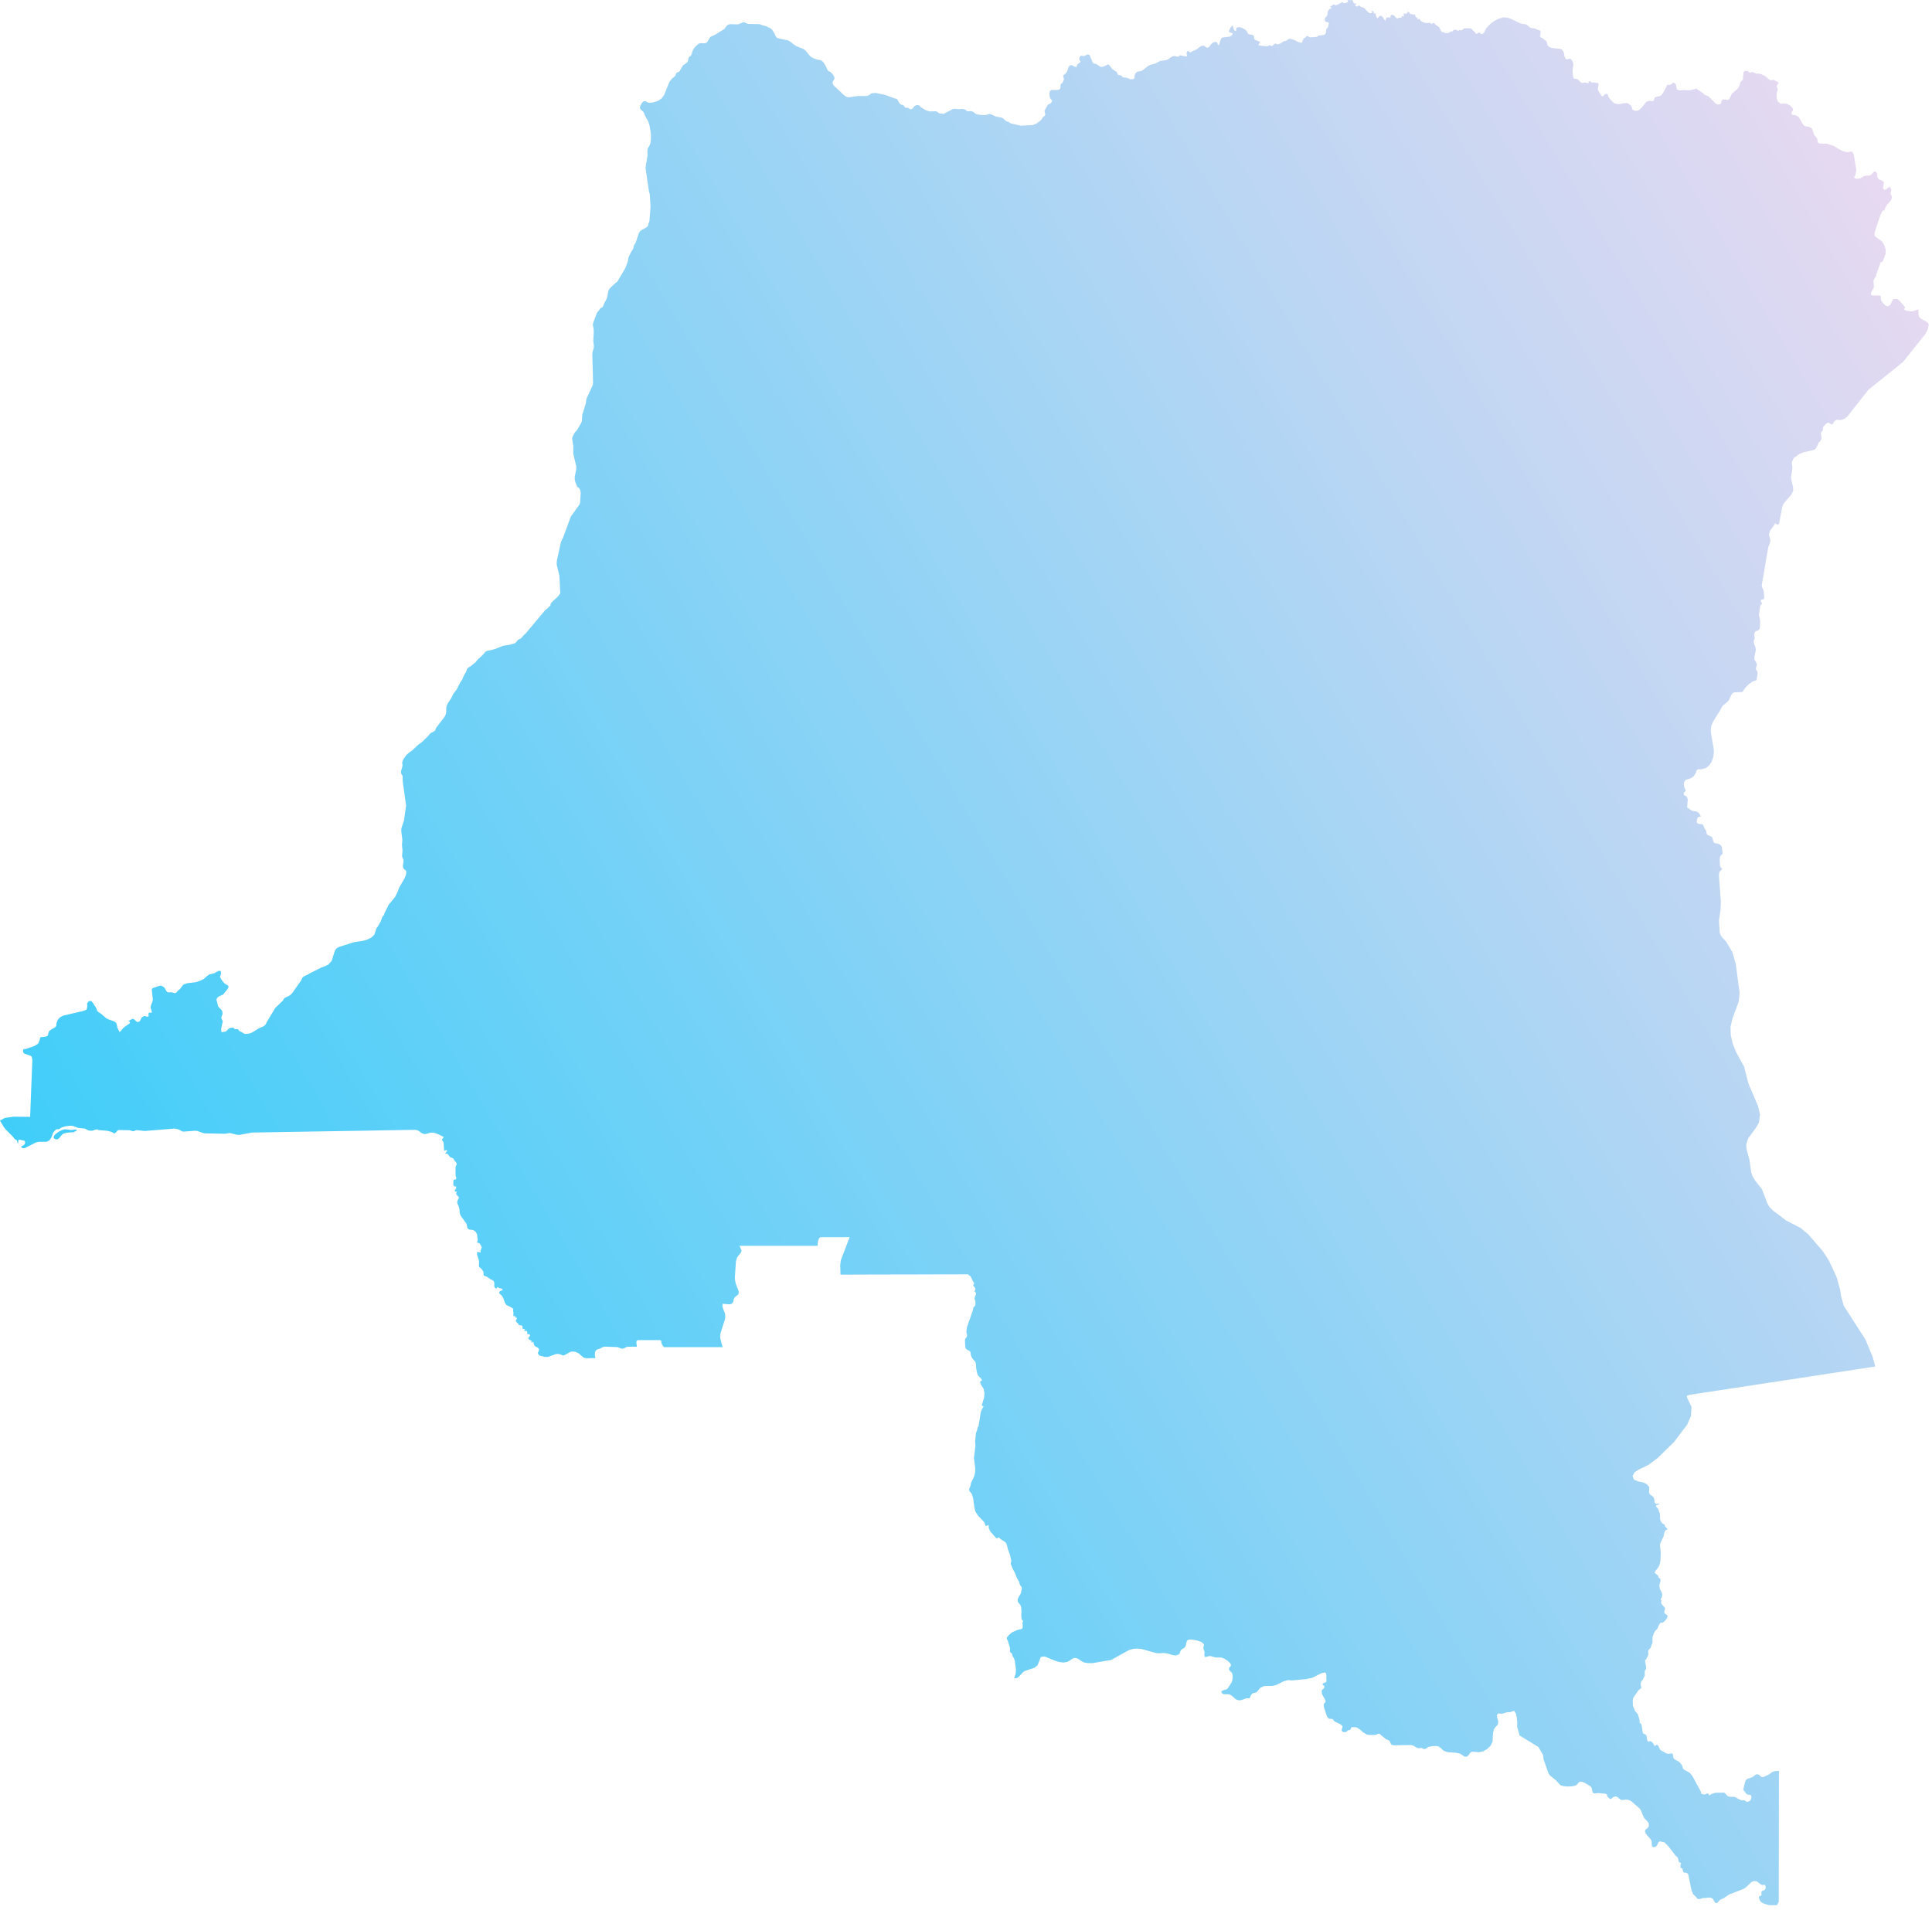 <?xml version="1.0" encoding="UTF-8"?>
<svg width="363px" height="359px" viewBox="0 0 363 359" version="1.1" xmlns="http://www.w3.org/2000/svg" xmlns:xlink="http://www.w3.org/1999/xlink">
    <!-- Generator: Sketch 55.2 (78181) - https://sketchapp.com -->
    <title>Fill 3</title>
    <desc>Created with Sketch.</desc>
    <defs>
        <linearGradient x1="-0.782%" y1="72.2%" x2="101.164%" y2="14.451%" id="linearGradient-1">
            <stop stop-color="#34CDFA" offset="0%"></stop>
            <stop stop-color="#E8D9F1" offset="100%"></stop>
        </linearGradient>
    </defs>
    <g id="Page-1" stroke="none" stroke-width="1" fill="none" fill-rule="evenodd">
        <path d="M362.145,60.57 L361.065,59.963 L360.671,59.658 L360.527,59.334 L360.462,58.937 L360.433,58.121 L359.515,58.467 L359.198,58.517 L358.943,58.506 L358.105,58.363 L357.832,58.219 L357.737,58.049 L357.798,57.97 L357.905,57.916 L357.934,57.81 L357.884,57.669 L357.843,57.591 L356.771,56.393 L356.449,56.19 L355.745,56.188 L355.433,56.706 L355.165,57.315 L354.622,57.577 L354.302,57.433 L353.944,57.118 L353.638,56.746 L353.44,56.436 L353.391,56.158 L353.396,55.872 L353.35,55.643 L353.164,55.534 L351.833,55.522 L351.558,55.439 L351.506,55.115 L351.68,54.722 L351.915,54.336 L352.063,54.033 L352.078,53.694 L352.012,52.996 L352.031,52.646 L352.11,52.452 L352.481,51.876 L352.528,51.727 L352.58,51.41 L353.218,49.71 L353.239,49.61 L353.246,49.424 L353.296,49.317 L353.378,49.265 L353.604,49.222 L353.677,49.185 L353.811,48.995 L354.28,47.724 L354.308,46.971 L354.099,46.224 L353.664,45.461 L353.332,45.16 L352.447,44.548 L352.221,44.265 L352.192,43.904 L352.271,43.5 L353.337,40.301 L353.682,39.63 L353.746,39.588 L353.985,39.536 L354.069,39.49 L354.129,39.394 L354.148,39.195 L354.186,39.102 L354.56,38.458 L355.107,37.86 L355.353,37.511 L355.474,37.106 L355.438,36.886 L355.245,36.491 L355.217,36.276 L355.347,35.74 L355.338,35.572 L355.092,35.122 L354.788,35.227 L354.427,35.533 L354.011,35.684 L353.791,35.288 L353.977,34.313 L353.703,33.976 L353.11,33.744 L352.862,33.558 L352.735,33.274 L352.678,32.625 L352.634,32.53 L352.602,32.436 L352.253,32.187 L351.956,32.403 L351.642,32.775 L351.231,33 L350.704,32.996 L350.48,33.026 L350.15,33.148 L349.554,33.477 L349.319,33.536 L348.936,33.584 L348.742,33.579 L348.574,33.52 L348.38,33.362 L348.387,33.267 L348.494,33.148 L348.6,32.917 L348.744,32.18 L348.757,31.81 L348.303,29.036 L348.175,28.79 L348.042,28.544 L347.858,28.483 L347.663,28.503 L347.478,28.553 L347.294,28.582 L346.911,28.573 L346.74,28.544 L346.021,28.313 L345.248,27.86 L344.487,27.405 L343.21,26.996 L341.976,26.978 L341.661,26.872 L341.521,26.694 L341.491,26.501 L341.484,26.302 L341.446,26.097 L341.316,25.887 L340.86,25.347 L340.694,24.913 L340.586,24.473 L340.391,24.103 L339.955,23.863 L339.156,23.702 L338.876,23.523 L338.594,23.117 L338.147,22.27 L337.853,21.92 L337.411,21.655 L337.189,21.617 L336.963,21.617 L336.763,21.572 L336.614,21.392 L336.597,21.162 L336.711,20.961 L336.857,20.772 L336.918,20.583 L336.73,20.196 L336.314,19.808 L335.823,19.526 L335.408,19.465 L334.537,19.474 L334.019,19.058 L333.801,18.363 L333.808,17.533 L333.978,16.965 L334.006,16.77 L333.978,16.603 L333.844,16.29 L333.829,16.125 L333.945,15.935 L334.126,15.717 L334.19,15.517 L333.954,15.378 L333.769,15.298 L333.331,15.037 L333.208,14.988 L332.784,15.094 L332.638,15.067 L332.364,14.903 L331.814,14.415 L331.591,14.262 L330.798,13.895 L330.578,13.849 L330.001,13.84 L329.43,13.594 L329.356,13.573 L329.21,13.53 L329.094,13.547 L328.801,13.693 L328.706,13.633 L328.513,13.438 L328.431,13.388 L328.03,13.314 L327.739,13.364 L327.577,13.601 L327.532,14.262 L327.479,14.593 L327.493,14.787 L327.457,14.995 L327.104,15.324 L326.975,15.523 L326.856,15.964 L326.692,16.347 L326.46,16.694 L325.486,17.529 L325.299,17.805 L325.104,18.258 L324.822,18.71 L324.506,18.776 L324.125,18.695 L323.663,18.705 L323.446,18.93 L323.396,19.285 L323.252,19.589 L322.771,19.657 L322.339,19.451 L321.133,18.232 L320.917,18.077 L320.167,17.753 L320.116,17.778 L320.06,17.505 L319.853,17.421 L318.934,16.811 L318.86,16.731 L318.787,16.651 L317.634,16.937 L317.216,16.978 L316.318,16.905 L315.734,16.984 L315.538,16.984 L315.054,16.788 L314.963,16.421 L314.936,15.997 L314.659,15.63 L314.532,15.589 L314.398,15.55 L314.235,15.639 L314.071,15.799 L313.817,15.93 L313.427,15.93 L313.262,15.957 L312.469,17.469 L312.183,17.86 L311.9,18.045 L311.113,18.229 L310.883,18.371 L310.816,18.58 L310.771,18.8 L310.636,18.97 L310.463,19.02 L310.282,19.002 L310.093,18.963 L309.914,18.954 L309.491,19.055 L309.214,19.244 L308.483,20.201 L308.128,20.536 L307.726,20.781 L307.297,20.829 L306.842,20.687 L306.679,20.507 L306.62,20.242 L306.452,19.844 L305.812,19.375 L305.011,19.411 L304.173,19.567 L303.421,19.469 L303.068,19.212 L302.719,18.862 L302.189,18.191 L302.109,17.825 L301.989,17.672 L301.834,17.658 L301.681,17.649 L301.507,17.756 L301.189,18.089 L300.996,18.109 L300.414,17.283 L300.326,17.103 L300.266,16.953 L300.237,16.798 L300.225,16.596 L300.285,16.167 L300.38,15.841 L300.319,15.632 L299.339,15.492 L299.124,15.521 L298.997,15.495 L298.803,15.288 L298.71,15.256 L298.54,15.346 L298.46,15.405 L298.497,15.43 L298.474,15.476 L298.467,15.569 L298.422,15.652 L298.306,15.663 L297.982,15.526 L297.877,15.512 L297.334,15.591 L297.186,15.577 L296.97,15.448 L296.621,15.078 L296.429,14.92 L296.278,14.87 L296.091,14.832 L295.809,14.774 L295.729,14.774 L295.587,14.466 L295.505,14.012 L295.466,13.235 L295.619,12.131 L295.555,11.722 L295.473,11.548 L295.352,11.333 L295.192,11.138 L295.012,11.039 L294.846,11.047 L294.476,11.148 L294.331,11.148 L294.088,10.952 L293.967,10.637 L293.816,9.854 L293.57,9.404 L293.232,9.191 L291.555,9.009 L291.403,8.954 L291.167,8.873 L290.824,8.591 L290.723,8.403 L290.644,7.997 L290.574,7.818 L290.417,7.633 L289.818,7.181 L289.683,7.127 L289.562,7.059 L289.441,6.973 L289.34,6.874 L289.469,6.027 L289.435,5.782 L288.931,5.59 L288.752,5.55 L288.489,5.372 L288.273,5.329 L287.912,5.311 L287.725,5.275 L287.564,5.214 L287.296,5.019 L287.05,4.8 L286.792,4.617 L286.462,4.541 L286.044,4.495 L285.606,4.373 L284.043,3.605 L283.266,3.322 L282.453,3.265 L281.574,3.517 L280.89,3.872 L280.32,4.252 L279.791,4.718 L279.227,5.327 L279.134,5.486 L278.95,5.939 L278.852,6.104 L278.63,6.324 L278.521,6.405 L278.186,6.374 L278.164,6.332 L278.106,6.237 L277.998,6.144 L277.869,6.102 L277.742,6.151 L277.548,6.35 L277.406,6.371 L277.288,6.27 L276.501,5.444 L276.363,5.363 L276.097,5.322 L275.189,5.322 L274.987,5.422 L274.729,5.627 L274.543,5.725 L274.285,5.627 L274.128,5.642 L274.011,5.841 L273.891,5.841 L273.742,5.629 L273.412,5.586 L273.063,5.704 L272.842,5.983 L272.706,5.841 L272.572,5.979 L272.329,6.106 L272.085,6.201 L271.922,6.241 L271.595,6.212 L271.071,6.025 L270.834,5.981 L270.791,5.86 L270.437,5.133 L270.203,4.953 L269.914,4.785 L269.645,4.579 L269.466,4.287 L269.063,4.446 L268.937,4.534 L268.753,4.309 L268.432,4.296 L268.068,4.335 L267.585,4.249 L267.22,4.097 L266.872,3.844 L266.73,3.509 L266.642,3.547 L266.425,3.601 L266.341,3.639 L266.334,3.339 L266.341,3.239 L266.097,3.336 L265.977,3.176 L265.809,2.593 L265.75,2.661 L265.55,2.84 L265.496,2.759 L265.375,2.681 L265.287,2.591 L265.033,2.701 L264.912,2.56 L264.783,2.335 L264.516,2.2 L264.421,2.397 L264.313,2.532 L264.18,2.591 L264.029,2.588 L263.91,2.569 L263.813,2.534 L263.724,2.474 L263.783,2.957 L263.846,3.109 L263.674,3.031 L263.508,3.009 L263.381,3.088 L263.329,3.303 L263.229,3.318 L263.008,3.315 L262.747,3.36 L262.554,3.509 L262.306,3.334 L261.974,2.955 L261.773,2.84 L261.507,2.795 L261.334,2.853 L261.252,3.038 L261.252,3.37 L260.964,3.242 L260.63,3.286 L260.382,3.502 L260.348,3.888 L260.003,3.601 L259.833,3.256 L259.613,3 L259.178,2.986 L259.111,3.101 L258.933,3.324 L258.738,3.424 L258.599,3.048 L258.506,2.912 L258.456,2.738 L258.515,2.48 L258.433,2.514 L258.226,2.564 L258.138,2.598 L258.09,2.134 L257.829,2.015 L257.657,2.092 L257.886,2.209 L257.704,2.463 L257.441,2.482 L257.175,2.365 L256.968,2.209 L256.436,1.627 L256.178,1.433 L255.753,1.313 L255.728,1.29 L255.639,1.256 L255.496,1.091 L255.389,1.046 L255.158,1.09 L255.024,1.206 L254.885,1.242 L254.609,1.046 L254.609,0.926 L254.708,0.863 L254.762,0.793 L254.815,0.723 L254.865,0.657 L254.443,0.661 L254.29,0.495 L254.224,0.246 L254.075,0.007 L253.959,0.007 L253.709,0.043 L253.364,0 L253.157,0.065 L253.311,0.402 L253.08,0.453 L252.618,0.635 L252.453,0.592 L252.253,0.388 L252.192,0.359 L252.151,0.429 L251.298,0.893 L250.889,0.992 L250.555,0.796 L250.351,1.032 L250.077,1.121 L249.941,1.239 L250.185,1.572 L249.797,1.696 L249.56,1.97 L249.437,2.354 L249.404,2.795 L249.284,3.031 L249.041,3.291 L248.879,3.614 L249.011,4.03 L249.145,4.109 L249.513,4.177 L249.652,4.302 L249.668,4.441 L249.566,4.818 L249.54,5.014 L249.482,5.133 L249.206,5.458 L249.152,5.665 L249.134,6.138 L249.052,6.327 L248.879,6.515 L248.591,6.591 L247.757,6.67 L247.585,6.833 L247.354,6.946 L246.142,7.02 L245.974,6.951 L245.838,6.86 L245.695,6.785 L245.493,6.774 L245.347,6.966 L245.202,7.093 L245.032,7.15 L244.95,7.231 L244.75,7.612 L244.64,7.994 L244.48,8.044 L243.804,7.847 L243.153,7.491 L242.449,7.292 L242.233,7.292 L242.101,7.361 L241.745,7.612 L241.642,7.667 L241.215,7.757 L240.529,8.18 L240.146,8.326 L239.931,8.308 L239.759,8.227 L239.605,8.177 L239.444,8.254 L239.235,8.473 L239.03,8.645 L238.821,8.667 L238.591,8.452 L238.274,8.663 L237.912,8.687 L236.652,8.557 L236.467,8.462 L236.525,8.265 L236.771,7.933 L236.51,7.745 L235.954,7.562 L235.726,7.406 L235.618,7.186 L235.625,6.806 L235.452,6.63 L235.216,6.534 L234.73,6.462 L234.546,6.381 L234.432,6.241 L234.262,5.879 L234.155,5.733 L233.789,5.467 L233.283,5.209 L232.76,5.084 L232.322,5.214 L232.256,5.426 L232.265,5.69 L232.213,5.843 L231.95,5.733 L231.849,5.57 L231.661,5.008 L231.562,4.802 L231.3,5.077 L231.02,5.519 L230.896,5.929 L231.099,6.111 L231.573,6.21 L231.607,6.44 L231.368,6.698 L231.03,6.887 L229.669,7.061 L229.475,7.217 L229.44,7.266 L229.219,7.807 L229.151,8.024 L229.151,8.199 L229.117,8.342 L228.96,8.45 L228.835,8.45 L228.708,7.992 L228.394,7.859 L228.012,7.953 L227.657,8.18 L227.125,8.871 L226.929,8.968 L226.675,8.916 L226.309,8.66 L226.095,8.582 L225.733,8.637 L225.41,8.826 L224.921,9.229 L223.947,9.681 L223.609,9.887 L223.327,9.609 L223.215,9.569 L223.092,9.627 L223.015,9.742 L222.948,9.932 L222.941,10.143 L223.025,10.332 L223.049,10.576 L222.593,10.573 L221.787,10.4 L221.649,10.438 L221.448,10.607 L221.276,10.661 L221.141,10.646 L220.764,10.545 L220.544,10.522 L220.201,10.63 L219.467,11.148 L219.047,11.308 L218.186,11.414 L217.804,11.531 L217.071,11.949 L216.199,12.159 L215.79,12.34 L214.638,13.248 L214.301,13.374 L213.855,13.425 L213.541,13.573 L213.327,13.817 L213.191,14.153 L213.155,14.371 L213.155,14.536 L213.145,14.674 L213.05,14.811 L212.896,14.873 L212.548,14.859 L212.401,14.938 L212.069,14.75 L211.74,14.631 L211.396,14.57 L211.031,14.554 L210.969,14.505 L210.756,14.287 L210.706,14.224 L210.626,14.177 L210.211,14.093 L210.051,14.036 L209.802,13.506 L209.278,13.183 L209.211,13.117 L208.982,12.986 L208.507,12.327 L208.227,12.085 L207.376,12.509 L206.906,12.586 L206.49,12.405 L206.29,12.232 L206.066,12.09 L205.831,11.992 L205.575,11.954 L205.349,11.85 L205.226,11.601 L205.152,11.32 L204.943,10.922 L204.743,10.412 L204.588,10.263 L204.354,10.244 L204.125,10.33 L203.905,10.446 L203.682,10.524 L203.41,10.513 L203.229,10.455 L203.085,10.467 L202.901,10.663 L202.79,10.9 L202.781,11.132 L202.863,11.357 L203.031,11.57 L202.878,11.757 L202.453,12.076 L202.238,12.595 L201.924,12.539 L201.56,12.342 L201.271,12.228 L200.95,12.342 L200.767,12.616 L200.556,13.262 L200.405,13.551 L200.237,13.789 L200.028,13.988 L199.763,14.155 L199.77,14.378 L199.884,14.764 L199.903,14.941 L199.857,15.073 L199.675,15.405 L199.632,15.523 L199.575,15.623 L199.321,15.815 L199.264,15.916 L199.264,16.363 L199.218,16.563 L199.112,16.749 L198.852,16.879 L198.447,16.917 L197.611,16.892 L197.272,17.091 L197.165,17.55 L197.208,18.071 L197.301,18.442 L197.628,18.83 L197.678,18.972 L197.592,19.181 L197.415,19.384 L197.188,19.543 L196.965,19.605 L196.818,19.78 L196.261,20.791 L196.267,21.003 L196.384,21.399 L196.388,21.565 L196.28,21.751 L195.933,22.053 L195.859,22.137 L195.714,22.431 L195.373,22.759 L194.703,23.231 L194.225,23.43 L194.051,23.502 L191.775,23.617 L189.949,23.208 L189.527,22.937 L189.087,22.775 L188.894,22.656 L188.538,22.293 L188.445,22.209 L188.077,22.081 L187.11,21.898 L186.184,21.466 L186.043,21.421 L185.813,21.427 L185.718,21.451 L185.643,21.496 L185.46,21.563 L185.057,21.634 L183.948,21.563 L183.5,21.48 L183.198,21.288 L182.937,21.071 L182.591,20.904 L182.423,20.881 L181.874,20.904 L181.665,20.876 L181.57,20.804 L181.52,20.719 L181.426,20.646 L181.023,20.497 L180.753,20.464 L180.105,20.514 L179.386,20.454 L179.065,20.484 L177.238,21.421 L177.044,21.333 L176.671,21.331 L176.465,21.293 L176.32,21.2 L176.179,21.071 L176.004,20.954 L175.757,20.904 L174.938,20.94 L174.569,20.911 L174.141,20.786 L173.824,20.646 L172.913,20.066 L172.818,19.933 L172.688,19.799 L172.495,19.739 L172.247,19.757 L172.066,19.803 L171.926,19.879 L171.775,19.986 L171.662,20.112 L171.553,20.265 L171.424,20.414 L171.26,20.514 L171.015,20.531 L170.866,20.433 L170.726,20.315 L170.539,20.256 L170.157,20.237 L170.013,20.181 L169.861,19.867 L169.632,19.754 L169.171,19.6 L168.976,19.363 L168.608,18.703 L168.454,18.566 L168.144,18.507 L166.319,17.841 L164.57,17.469 L163.823,17.52 L163.563,17.654 L163.342,17.83 L163.055,17.981 L162.598,18.045 L161.089,18.045 L159.47,18.29 L159.033,18.191 L158.644,17.94 L156.605,16.034 L156.411,15.627 L156.505,15.265 L156.692,14.948 L156.806,14.674 L156.679,14.285 L156.369,13.857 L156.001,13.511 L155.679,13.368 L155.525,13.232 L155.109,12.334 L154.732,11.746 L154.443,11.435 L154.136,11.298 L153.741,11.247 L152.848,10.954 L152.507,10.78 L152.136,10.474 L151.271,9.416 L150.908,9.181 L149.65,8.696 L149.045,8.288 L148.597,7.908 L148.085,7.595 L146.403,7.242 L145.934,7.072 L145.741,6.818 L145.645,6.526 L145.161,5.715 L144.939,5.455 L144.679,5.275 L143.817,4.875 L143.237,4.757 L142.856,4.579 L142.682,4.539 L140.515,4.495 L139.817,4.175 L139.436,4.247 L138.839,4.539 L138.441,4.579 L137.209,4.539 L136.779,4.642 L136.497,4.897 L136.102,5.455 L134.401,6.502 L133.509,6.908 L133.376,7.072 L133.088,7.565 L132.726,8.055 L132.411,8.128 L131.538,8.118 L131.215,8.242 L130.591,8.83 L130.317,9.174 L130.108,9.619 L129.942,10.211 L129.848,10.393 L129.686,10.561 L129.522,10.685 L129.385,10.841 L129.232,11.565 L128.971,11.837 L128.644,12.051 L128.294,12.334 L127.645,13.434 L127.564,13.502 L127.196,13.634 L127.115,13.705 L127.075,13.734 L126.854,14.287 L126.211,14.812 L125.749,15.458 L124.778,17.855 L124.329,18.475 L123.719,18.916 L122.827,19.218 L122.443,19.296 L122.062,19.321 L121.685,19.249 L121.341,19.032 L120.97,19.004 L120.6,19.357 L120.313,19.854 L120.226,20.265 L120.376,20.59 L120.898,21.032 L121.011,21.236 L121.115,21.595 L121.797,22.851 L122.041,23.591 L122.308,25.189 L122.282,26.391 L122.216,26.848 L122.08,27.275 L121.685,27.921 L121.643,28.345 L121.664,29.202 L121.287,31.548 L121.928,35.953 L122.08,36.477 L122.23,38.846 L122.015,41.585 L121.839,42.007 L121.797,42.231 L121.67,42.544 L121.368,42.8 L120.706,43.138 L120.309,43.401 L120.062,43.744 L119.428,45.61 L119.135,46.075 L119.063,46.27 L118.989,46.685 L118.9,46.882 L118.559,47.37 L118.103,48.332 L118.037,48.583 L117.972,49.094 L117.496,50.38 L116.046,52.825 L115.986,52.981 L115.792,53.046 L114.704,54.058 L114.451,54.366 L114.302,54.669 L114.094,55.78 L113.972,56.152 L113.806,56.509 L113.597,56.853 L113.33,57.508 L113.138,57.795 L112.812,57.891 L112.737,58.085 L112.278,58.628 L112.134,58.847 L111.397,60.837 L111.397,61.118 L111.511,61.691 L111.561,62.271 L111.473,64.077 L111.579,64.948 L111.572,65.247 L111.513,65.573 L111.318,66.197 L111.286,66.525 L111.428,71.94 L111.386,72.335 L110.258,74.78 L110.148,75.15 L110.06,75.841 L109.399,77.957 L109.332,79.134 L109.189,79.508 L108.408,80.822 L107.983,81.288 L107.615,82.002 L107.492,82.437 L107.709,83.747 L107.709,85.243 L108.272,87.647 L108.272,88.168 L107.983,89.622 L107.996,90.156 L108.111,90.616 L108.472,91.522 L108.754,91.675 L108.955,91.98 L109.075,92.345 L109.111,92.669 L108.99,94.502 L108.881,94.804 L107.255,97.073 L105.756,101.125 L105.407,101.803 L104.636,105.322 L104.586,105.795 L104.636,106.277 L105.099,108.163 L105.269,111.506 L105.125,111.696 L104.86,112.068 L103.641,113.194 L103.541,113.328 L103.46,113.475 L103.418,113.75 L103.393,113.829 L103.326,113.899 L103.104,114.058 L102.861,114.338 L102.459,114.629 L98.837,118.966 L98.349,119.421 L97.958,119.888 L97.807,120.009 L97.3,120.254 L97.247,120.351 L96.872,120.79 L96.677,120.908 L95.686,121.188 L94.726,121.322 L94.356,121.421 L93.088,121.937 L92.17,122.193 L91.564,122.293 L91.45,122.343 L91.249,122.481 L91.134,122.529 L91.083,122.644 L90.632,123.157 L89.89,123.809 L89.299,124.497 L88.415,125.211 L87.976,125.467 L87.849,125.59 L87.767,125.728 L87.56,126.256 L87.119,127.037 L86.83,127.733 L86.515,128.178 L85.8,129.577 L85.175,130.389 L84.738,131.265 L84.101,132.238 L83.967,132.549 L83.865,132.861 L83.846,133.073 L83.851,133.714 L83.745,134.273 L83.498,134.751 L81.939,136.786 L81.841,137.012 L81.783,137.268 L81.664,137.324 L81.328,137.576 L81.035,137.699 L80.947,137.75 L80.771,137.903 L80.487,138.275 L79.282,139.438 L78.479,140.043 L77.416,141.05 L76.882,141.412 L76.405,141.832 L75.945,142.436 L75.714,142.834 L75.572,143.257 L75.601,143.696 L75.628,143.844 L75.621,143.964 L75.374,144.813 L75.34,145.12 L75.398,145.411 L75.572,145.672 L75.621,145.772 L75.656,145.948 L75.669,146.86 L76.3,151.397 L75.905,154.182 L75.456,155.533 L75.403,155.796 L75.383,156.069 L75.598,157.844 L75.523,158.783 L75.626,159.847 L75.544,160.868 L75.626,161.182 L75.805,161.538 L75.805,161.971 L75.693,162.797 L75.792,163.195 L76.014,163.413 L76.236,163.564 L76.345,163.767 L76.303,164.211 L76.214,164.562 L75.97,165.132 L75.028,166.745 L74.64,167.758 L74.217,168.578 L73.033,170.009 L72.259,171.568 L72.118,171.993 L71.85,172.261 L71.529,173.158 L70.937,174.187 L70.8,174.333 L70.695,174.526 L70.349,175.635 L69.797,176.165 L69.061,176.55 L68.22,176.801 L67.37,176.929 L66.532,177.052 L63.787,177.921 L63.451,178.073 L63.163,178.3 L62.917,178.656 L62.336,180.517 L62.236,180.68 L61.812,181.119 L61.739,181.25 L61.571,181.313 L61.103,181.559 L60.363,181.827 L58.249,182.887 L57.872,183.126 L57.357,183.351 L56.895,183.617 L56.691,183.991 L56.584,184.245 L54.875,186.664 L54.458,187.048 L53.446,187.558 L53.29,187.764 L53.167,188.009 L51.698,189.444 L50.142,192.037 L50.001,192.346 L49.807,192.628 L49.506,192.874 L48.614,193.258 L47.351,194.043 L46.794,194.238 L46.072,194.31 L45.858,194.231 L45.262,193.872 L45.025,193.793 L44.938,193.743 L44.786,193.495 L44.697,193.406 L44.536,193.394 L44.133,193.412 L44.046,193.336 L43.892,193.13 L43.543,193.118 L43.167,193.218 L42.948,193.336 L42.552,193.747 L42.326,193.868 L41.962,193.923 L41.628,193.984 L41.546,193.406 L41.854,191.935 L41.781,191.738 L41.685,191.568 L41.604,191.39 L41.6,191.162 L41.645,190.988 L41.787,190.652 L41.822,190.472 L41.749,189.998 L41.54,189.697 L41.249,189.434 L40.962,189.076 L40.806,188.351 L40.666,187.931 L40.68,187.783 L40.832,187.508 L41.138,187.237 L41.854,186.937 L42.08,186.709 L42.298,186.411 L42.612,186.058 L42.88,185.679 L42.941,185.324 L42.811,185.198 L42.154,184.778 L41.785,184.346 L41.477,183.874 L41.35,183.599 L41.346,183.497 L41.41,183.395 L41.492,183.122 L41.526,182.88 L41.526,182.678 L41.477,182.527 L41.372,182.438 L41.017,182.466 L40.196,182.91 L39.329,183.113 L38.946,183.381 L38.235,184.005 L37.52,184.341 L36.796,184.574 L35.123,184.778 L34.414,185.058 L33.857,185.808 L33.823,185.864 L33.776,185.905 L33.475,186.12 L33.159,186.504 L32.958,186.622 L32.768,186.629 L32.197,186.465 L31.659,186.502 L31.488,186.455 L31.279,186.276 L31.009,185.776 L30.835,185.545 L30.405,185.268 L30.015,185.231 L28.815,185.649 L28.593,185.768 L28.519,185.985 L28.72,187.814 L28.653,188.181 L28.357,188.944 L28.293,189.361 L28.543,190.174 L28.417,190.339 L28.274,190.321 L28.122,190.277 L27.96,190.358 L27.886,190.565 L27.938,190.913 L27.839,191.047 L27.671,191.064 L27.234,190.944 L27.053,190.932 L26.65,191.186 L26.239,191.946 L25.847,192.07 L25.621,191.965 L25.241,191.579 L25.001,191.47 L24.785,191.5 L24.168,191.858 L24.358,192.023 L24.436,192.185 L24.385,192.327 L24.168,192.44 L23.188,193.156 L22.666,193.791 L22.467,193.95 L22.062,193.123 L21.922,192.462 L21.822,192.233 L21.639,192.058 L21.357,191.906 L20.21,191.495 L19.864,191.269 L18.971,190.498 L18.47,190.174 L18.28,189.987 L18.047,189.366 L17.702,188.873 L17.557,188.59 L17.14,188.107 L16.673,188.157 L16.359,188.576 L16.407,189.216 L16.248,189.758 L15.568,190.002 L11.833,190.869 L11.258,191.196 L10.94,191.547 L10.723,191.945 L10.603,192.369 L10.561,192.812 L10.381,193.039 L9.528,193.533 L9.247,193.766 L9.076,194.168 L9.037,194.469 L8.898,194.687 L8.435,194.844 L7.699,194.897 L7.53,195.024 L7.472,195.409 L7.165,196.124 L6.456,196.576 L4.862,197.123 L4.702,197.145 L4.562,197.123 L4.439,197.162 L4.346,197.347 L4.337,197.507 L4.372,197.71 L4.443,197.891 L4.553,197.992 L5.725,198.404 L5.953,198.563 L6.081,199.198 L6.02,200.655 L5.958,202.274 L5.867,204.539 L5.778,206.902 L5.664,209.888 L4.268,209.874 L2.539,209.857 L0.914,210.085 L0,210.59 L0.741,211.835 L1.073,212.253 L2.353,213.537 L2.751,214.043 L2.825,214.092 L3.057,214.217 L3.153,214.305 L3.218,214.446 L3.315,214.791 L3.413,214.951 L3.413,214.707 L3.445,214.608 L3.427,214.428 L3.45,214.253 L3.606,214.175 L3.778,214.193 L4.134,214.281 L4.323,214.305 L4.61,214.393 L4.73,214.616 L4.693,214.891 L4.518,215.151 L4.067,215.412 L3.974,215.563 L4.192,215.741 L4.467,215.783 L4.744,215.712 L6.815,214.66 L7.435,214.564 L8.737,214.564 L9.234,214.342 L9.645,213.786 L9.964,212.909 L10.119,212.682 L10.5,212.289 L10.644,212.209 L10.998,212.223 L11.153,212.154 L11.628,211.856 L12.317,211.659 L13.03,211.565 L13.568,211.57 L13.884,211.654 L14.547,211.909 L14.805,211.977 L15.882,212.083 L16.114,212.157 L16.382,212.339 L16.717,212.448 L17.061,212.492 L17.348,212.481 L17.954,212.283 L18.254,212.239 L18.513,212.363 L20.118,212.496 L20.908,212.695 L21.506,213.009 L21.715,212.858 L22.104,212.446 L22.224,212.36 L22.854,212.369 L24.371,212.4 L24.927,212.57 L25.162,212.562 L25.504,212.418 L25.687,212.379 L27.193,212.538 L30.336,212.283 L32.925,212.078 L33.665,212.297 L34.119,212.556 L34.401,212.662 L36.662,212.492 L37.096,212.543 L38.224,212.94 L38.595,212.987 L40.581,213.026 L42.298,213.061 L43.164,212.913 L44.375,213.218 L44.961,213.275 L47.379,212.831 L49.15,212.802 L50.888,212.772 L52.618,212.744 L54.347,212.714 L56.086,212.687 L57.817,212.656 L59.552,212.628 L61.282,212.598 L63.021,212.57 L64.748,212.543 L66.487,212.516 L68.216,212.488 L69.952,212.455 L71.682,212.426 L73.414,212.396 L75.147,212.365 L76.879,212.339 L78,212.321 L78.482,212.418 L78.814,212.616 L79.114,212.858 L79.523,213.07 L79.84,213.121 L80.122,213.079 L80.733,212.9 L81.107,212.844 L81.449,212.856 L81.787,212.936 L82.505,213.228 L82.646,213.301 L83.354,213.648 L83.291,213.81 L83.039,214.111 L83.039,214.231 L83.22,214.472 L83.32,214.67 L83.357,214.846 L83.426,216.038 L83.488,216.251 L83.594,216.238 L83.775,216.149 L83.943,216.124 L84.014,216.314 L83.613,216.78 L83.995,216.815 L84.223,216.986 L84.547,217.431 L84.768,217.546 L85.021,217.623 L85.225,217.752 L85.31,218.002 L85.647,218.379 L85.815,218.667 L85.766,218.919 L85.632,219.159 L85.583,219.472 L85.597,220.865 L85.625,221.025 L85.682,221.203 L85.727,221.389 L85.703,221.577 L85.589,221.648 L85.414,221.661 L85.257,221.722 L85.182,221.912 L85.169,222.646 L85.204,222.717 L85.31,222.892 L85.438,222.969 L85.566,222.941 L85.68,222.969 L85.719,223.214 L85.606,223.461 L85.43,223.723 L85.43,223.912 L85.845,223.926 L85.719,224.203 L85.733,224.416 L85.845,224.594 L86.048,224.776 L86.216,224.989 L86.209,225.173 L85.974,225.568 L85.901,225.901 L85.959,226.205 L86.242,226.844 L86.32,227.181 L86.375,227.88 L86.461,228.222 L86.609,228.531 L87.657,229.992 L87.728,230.273 L87.756,230.548 L87.841,230.805 L88.06,231.01 L88.267,231.079 L88.72,231.125 L88.937,231.176 L89.397,231.497 L89.628,231.964 L89.769,233.051 L89.729,233.13 L89.663,233.309 L89.663,233.488 L89.83,233.571 L90.051,233.617 L90.165,233.733 L90.246,233.886 L90.348,234.032 L90.505,234.367 L90.433,234.662 L90.297,234.987 L90.276,235.403 L89.665,235.238 L89.626,235.715 L90.011,236.961 L89.98,237.978 L90.078,238.139 L90.261,238.253 L90.495,238.5 L90.804,238.931 L90.854,239.231 L90.854,239.527 L90.942,239.754 L91.45,239.905 L92.088,240.362 L92.585,240.601 L92.788,240.789 L92.874,241.075 L92.878,241.742 L92.991,242.005 L93.262,242.181 L93.413,241.914 L93.526,241.88 L93.639,241.958 L93.794,242.042 L94.197,242.147 L94.373,242.237 L94.437,242.375 L94.335,242.49 L94.113,242.57 L93.893,242.676 L93.792,242.904 L93.839,243.082 L93.96,243.208 L94.121,243.322 L94.296,243.487 L94.548,243.914 L94.871,244.831 L95.151,245.242 L96.082,245.703 L96.456,245.987 L96.389,246.345 L96.476,246.653 L96.456,247.101 L96.504,247.401 L96.784,247.266 L96.825,247.415 L96.875,247.447 L96.875,247.457 L96.786,247.54 L97.103,247.671 L97.109,247.84 L96.986,248.02 L96.919,248.192 L97.021,248.434 L97.366,248.738 L97.44,248.911 L97.528,249.013 L97.962,249.075 L98.149,249.167 L98.184,249.348 L98.164,249.583 L98.258,249.76 L98.622,249.764 L98.622,249.893 L98.447,250.065 L98.573,250.107 L98.831,250.109 L99.009,250.153 L99.067,250.369 L99.054,250.613 L99.121,250.758 L99.394,250.674 L99.612,250.92 L99.544,251.088 L99.363,251.267 L99.261,251.525 L99.335,251.65 L99.504,251.776 L99.914,251.976 L99.826,252.117 L99.812,252.172 L99.858,252.223 L99.914,252.365 L99.966,252.281 L100.084,252.184 L100.172,252.093 L100.34,252.697 L100.44,252.883 L100.636,253.06 L101.051,253.274 L101.213,253.412 L101.28,253.736 L101.049,254.28 L101.21,254.572 L101.357,254.741 L102.417,255.003 L102.957,254.993 L104.568,254.43 L105.135,254.474 L105.778,254.716 L106.014,254.689 L107.197,254.039 L107.506,253.974 L108.142,254.043 L108.698,254.309 L109.672,255.134 L110.183,255.247 L111.88,255.211 L111.759,254.733 L111.779,254.202 L111.959,253.761 L112.302,253.555 L112.597,253.479 L113.376,253.112 L113.677,253.068 L115.103,253.12 L116.028,253.157 L116.74,253.43 L116.986,253.445 L117.276,253.359 L117.692,253.134 L118.006,253.09 L119.174,253.071 L119.289,253.09 L119.663,253.077 L119.565,252.365 L119.604,251.994 L119.835,251.835 L124.052,251.835 L124.219,251.942 L124.313,252.478 L124.427,252.714 L124.723,253.164 L135.775,253.164 L135.366,251.684 L135.306,251.193 L135.36,250.597 L135.642,249.722 L135.821,249.152 L136.196,247.979 L136.26,247.48 L136.254,247.022 L136.108,246.528 L135.891,246.018 L135.739,245.511 L135.773,245.011 L137.088,245.117 L137.449,245.03 L137.724,244.742 L137.919,243.998 L138.18,243.665 L138.192,243.652 L138.214,243.642 L138.228,243.638 L138.768,243.208 L138.781,242.615 L138.276,241.351 L138.126,240.696 L138.07,240.095 L138.276,237.009 L138.464,236.396 L138.679,236.044 L139.209,235.384 L139.33,235.074 L139.283,234.875 L138.934,234.118 L153.618,234.118 L153.618,233.844 L153.7,233.216 L153.785,232.943 L153.939,232.656 L154.092,232.534 L154.314,232.498 L155.315,232.498 L156.905,232.494 L158.547,232.49 L159.64,232.486 L158.385,235.768 L157.991,236.805 L157.867,237.694 L157.895,238.596 L157.916,239.533 L158.802,239.527 L160.184,239.527 L161.566,239.523 L162.947,239.517 L164.329,239.517 L165.711,239.513 L167.094,239.508 L168.476,239.503 L169.857,239.503 L171.239,239.498 L172.622,239.498 L174.005,239.494 L175.386,239.488 L176.766,239.487 L178.149,239.483 L179.532,239.481 L180.914,239.476 L181.555,239.473 L181.942,239.485 L181.936,239.552 L182.007,239.645 L182.13,239.69 L182.279,239.781 L182.398,239.924 L182.83,240.835 L182.937,240.956 L183.039,241.134 L182.991,241.288 L182.896,241.424 L182.855,241.529 L182.97,241.742 L183.097,241.875 L183.211,242.019 L183.26,242.255 L183.239,242.37 L183.138,242.544 L183.118,242.638 L183.159,242.749 L183.347,242.924 L183.388,243.031 L183.353,243.277 L183.179,243.661 L183.121,243.878 L183.107,244.115 L183.146,244.234 L183.215,244.34 L183.263,244.53 L183.263,245.242 L183.205,245.39 L182.922,245.669 L182.862,245.78 L182.828,246.134 L182.604,246.759 L182.382,247.401 L182.142,248.105 L181.777,249.135 L181.67,249.447 L181.562,250.281 L181.678,250.777 L181.703,250.998 L181.645,251.22 L181.37,251.597 L181.303,251.781 L181.355,253.079 L181.444,253.416 L181.63,253.571 L182.23,253.911 L182.356,254.128 L182.396,254.59 L182.526,254.975 L182.726,255.312 L183.208,255.864 L183.325,256.12 L183.377,256.442 L183.424,257.258 L183.626,258.165 L183.78,258.51 L184.335,259.054 L184.523,259.405 L184.234,259.561 L184.135,259.783 L184.357,260.269 L184.818,261.008 L184.971,261.827 L184.893,262.668 L184.443,264.136 L184.538,264.171 L184.596,264.213 L184.676,264.245 L184.818,264.259 L184.469,264.868 L184.269,265.447 L184.04,266.848 L183.844,268.062 L183.71,268.195 L183.56,268.826 L183.375,269.284 L183.215,270.807 L183.263,271.799 L182.989,273.99 L183.224,275.91 L183.217,276.693 L183.015,277.497 L182.433,278.691 L182.313,279.356 L182.109,279.753 L182.082,279.993 L182.162,280.205 L182.483,280.595 L182.614,280.791 L182.849,281.571 L183.069,283.252 L183.265,284.049 L183.734,284.799 L184.94,286.06 L185.21,286.804 L185.331,286.74 L185.625,286.62 L185.74,286.554 L185.783,287.173 L186.011,287.713 L187.105,288.985 L187.293,289.093 L187.426,289.052 L187.562,288.91 L187.771,289.015 L188.085,289.287 L188.829,289.754 L189.079,290.057 L189.229,290.483 L189.38,291.157 L189.77,292.204 L189.938,293.013 L190.024,293.252 L189.896,293.874 L190.244,294.753 L190.707,295.613 L191.05,296.514 L191.493,297.3 L191.653,297.88 L191.935,298.221 L191.995,298.442 L191.972,298.66 L191.873,299.039 L191.851,299.236 L191.759,299.527 L191.336,300.218 L191.2,300.616 L191.248,301.025 L191.436,301.281 L191.67,301.535 L191.851,301.938 L191.92,302.752 L191.886,303.532 L191.931,304.208 L192.241,304.708 L192.14,304.823 L192.105,304.88 L192.165,305.618 L192.105,305.985 L191.924,306.147 L191.562,306.2 L191.089,306.342 L190.296,306.672 L189.953,306.917 L189.507,307.313 L189.18,307.734 L189.187,308.05 L189.361,308.345 L189.764,309.69 L189.764,310.422 L189.824,310.52 L190.096,310.722 L190.164,310.815 L190.225,311.148 L190.546,311.712 L190.666,312.078 L190.888,313.774 L190.821,314.583 L190.555,315.374 L191.039,315.346 L191.395,315.125 L192.226,314.233 L192.502,314.036 L194.406,313.395 L194.957,312.924 L195.552,311.385 L196.25,311.282 L197.699,311.867 L198.404,312.152 L199.13,312.355 L199.868,312.429 L200.558,312.303 L200.963,312.075 L201.372,311.779 L201.794,311.569 L202.251,311.585 L202.641,311.787 L203.352,312.263 L203.735,312.424 L204.466,312.536 L205.316,312.536 L207.223,312.206 L208.78,311.946 L210.863,310.787 L212.134,310.084 L212.937,309.858 L213.704,309.812 L214.441,309.875 L215.63,310.203 L217.233,310.648 L217.864,310.695 L218.616,310.634 L219.34,310.718 L220.126,310.968 L220.884,311.112 L221.524,310.875 L221.653,310.692 L221.802,310.265 L221.918,310.069 L222.091,309.915 L222.5,309.678 L222.677,309.508 L222.834,309.12 L222.913,308.666 L223.068,308.281 L223.422,308.106 L224.072,308.126 L224.958,308.298 L225.782,308.596 L226.216,309.008 L226.216,309.173 L226.11,309.518 L226.093,309.696 L226.141,309.905 L226.276,310.292 L226.317,310.512 L226.282,311.155 L226.403,311.392 L226.786,311.338 L227.168,311.213 L227.488,311.222 L228.195,311.43 L228.57,311.483 L229.274,311.481 L229.63,311.527 L230.061,311.717 L230.61,312.067 L231.086,312.489 L231.302,312.883 L231.234,313.104 L231.075,313.271 L230.931,313.458 L230.918,313.731 L231.025,313.952 L231.349,314.241 L231.484,314.408 L231.586,314.746 L231.604,315.148 L231.571,315.56 L231.497,315.932 L231.349,316.243 L230.743,317.199 L230.5,317.45 L229.71,317.693 L229.466,317.897 L229.628,318.241 L229.937,318.387 L230.729,318.393 L231.077,318.453 L231.5,318.707 L232.144,319.3 L232.525,319.485 L232.969,319.521 L233.372,319.446 L234.164,319.15 L234.35,319.133 L234.573,319.152 L234.774,319.119 L234.895,318.963 L234.961,318.744 L235.034,318.56 L235.148,318.401 L235.316,318.253 L235.484,318.177 L235.913,318.082 L236.116,317.986 L236.297,317.797 L236.644,317.33 L236.851,317.136 L237.585,316.834 L239.014,316.83 L239.752,316.669 L241.167,315.971 L241.96,315.725 L242.692,315.79 L245.406,315.543 L246.542,315.302 L248.35,314.404 L248.946,314.301 L249.172,314.507 L249.215,314.937 L249.195,315.43 L249.236,315.825 L249.222,316.012 L249.073,316.147 L248.677,316.297 L248.455,316.465 L248.561,316.632 L248.77,316.798 L248.87,316.965 L248.711,317.316 L248.487,317.494 L248.33,317.707 L248.352,318.179 L248.498,318.57 L248.929,319.319 L249.071,319.655 L249.043,319.842 L248.789,320.147 L248.709,320.33 L248.709,320.512 L248.763,320.853 L249.271,322.428 L249.452,322.754 L249.607,322.918 L249.741,322.993 L249.902,323.015 L250.144,323.013 L250.392,323.063 L250.519,323.194 L250.606,323.354 L250.772,323.512 L251.86,324.034 L252.196,324.325 L252.225,324.428 L252.237,324.53 L252.225,324.636 L252.062,325.116 L252.186,325.38 L252.472,325.509 L252.843,325.495 L253.021,325.403 L253.138,325.274 L253.273,325.16 L253.513,325.126 L253.715,325.064 L253.788,324.882 L253.842,324.687 L253.995,324.562 L254.859,324.592 L255.512,325.007 L256.115,325.553 L256.841,325.972 L257.187,326.036 L258.279,326.04 L258.495,326.018 L258.872,325.842 L259.015,325.805 L259.221,325.842 L259.313,325.907 L259.387,326 L260.421,326.84 L260.832,326.993 L261.1,327.192 L261.36,327.793 L261.694,327.946 L261.943,327.978 L265.218,327.934 L265.649,328.099 L266.03,328.343 L266.42,328.529 L267.103,328.482 L267.493,328.672 L267.721,328.682 L267.93,328.594 L268.305,328.336 L268.499,328.251 L269.205,328.136 L269.937,328.113 L270.388,328.253 L270.709,328.501 L271.004,328.792 L271.349,329.062 L272.029,329.278 L273.571,329.384 L274.282,329.532 L274.651,329.745 L274.972,329.996 L275.304,330.147 L275.691,330.064 L275.974,329.778 L276.195,329.446 L276.482,329.205 L276.971,329.199 L277.856,329.296 L278.668,329.122 L279.403,328.699 L280.066,328.057 L280.435,327.308 L280.515,325.731 L280.697,324.969 L280.993,324.543 L281.272,324.277 L281.469,323.982 L281.501,323.466 L281.267,322.652 L281.253,322.282 L281.505,322.01 L281.674,321.987 L282.087,322.046 L282.276,322.04 L282.994,321.801 L283.814,321.735 L284.355,321.529 L284.479,321.512 L284.801,321.977 L285.004,322.856 L285.081,323.799 L285.047,324.446 L285.506,326.128 L289.054,328.308 L289.938,329.842 L290.017,330.614 L290.944,333.278 L291.24,333.673 L292.366,334.585 L293.187,335.479 L293.719,335.653 L294.563,335.725 L295.432,335.685 L296.037,335.536 L296.399,335.241 L296.605,334.979 L296.855,334.829 L297.332,334.876 L297.72,335.023 L298.799,335.667 L299.074,336.014 L299.147,336.499 L299.266,336.911 L299.699,337.041 L300.042,336.981 L300.323,336.963 L301.724,337.102 L301.9,337.205 L301.968,337.369 L302.006,337.554 L302.095,337.73 L302.549,338.098 L302.829,337.98 L303.111,337.701 L303.587,337.578 L303.951,337.739 L304.24,338.021 L304.569,338.247 L305.071,338.247 L305.446,338.191 L305.827,338.215 L306.181,338.326 L306.513,338.507 L308.089,339.877 L308.35,340.293 L308.719,341.246 L308.953,341.684 L309.593,342.359 L309.795,342.724 L309.782,343.228 L309.561,343.547 L309.246,343.763 L309.063,344.042 L309.196,344.535 L309.589,345.045 L310.009,345.468 L310.304,345.928 L310.37,346.927 L310.573,347.108 L310.861,347.121 L311.157,346.987 L311.338,346.756 L311.609,346.196 L311.859,346.033 L312.742,346.223 L313.507,347.009 L314.795,348.688 L315.131,348.98 L315.269,349.188 L315.433,349.885 L315.515,349.974 L315.769,350.066 L315.84,350.147 L315.827,350.246 L315.743,350.459 L315.734,350.547 L315.747,350.632 L315.722,350.833 L315.747,350.943 L315.82,351.027 L315.928,351.059 L316.029,351.083 L316.096,351.127 L316.271,351.801 L316.458,351.91 L316.826,351.927 L316.999,351.998 L317.214,352.289 L317.796,355.148 L318.106,355.95 L318.689,356.516 L318.939,356.822 L319.245,356.891 L319.595,356.816 L319.939,356.688 L320.441,356.683 L320.917,356.609 L321.372,356.604 L321.796,356.798 L321.962,357.043 L322.1,357.336 L322.257,357.565 L322.552,357.625 L322.752,357.511 L323.116,357.07 L323.37,356.923 L323.808,356.742 L324.908,356.007 L327.591,354.969 L327.98,354.727 L329.088,353.684 L329.525,353.492 L329.971,353.515 L330.317,353.713 L330.639,353.985 L331.007,354.218 L331.235,354.24 L331.396,354.188 L331.548,354.191 L331.718,354.405 L331.768,354.6 L331.739,354.811 L331.668,354.999 L331.573,355.15 L331.429,355.249 L331.096,355.332 L330.96,355.476 L330.925,355.642 L330.968,356.03 L330.93,356.211 L330.811,356.271 L330.63,356.309 L330.481,356.409 L330.481,356.683 L330.555,356.905 L330.656,357.119 L330.785,357.318 L330.942,357.483 L331.237,357.651 L331.648,357.816 L332.405,358.024 L333.629,358.037 L333.915,357.986 L334.204,357.376 L334.21,355.23 L334.21,352.336 L334.215,349.589 L334.226,346.687 L334.226,343.303 L334.238,337.191 L334.238,334.939 L334.244,332.885 L334.238,332.782 L333.42,332.85 L333.017,332.988 L332.373,333.454 L331.382,333.915 L331.059,333.976 L330.85,333.863 L330.507,333.527 L330.262,333.437 L330.01,333.437 L329.837,333.504 L329.555,333.765 L329.185,333.989 L328.354,334.274 L328.058,334.488 L327.937,334.735 L327.709,335.488 L327.636,335.941 L327.562,336.113 L327.534,336.274 L327.607,336.423 L328.177,337.152 L328.47,337.262 L328.767,337.281 L328.997,337.383 L329.081,337.73 L329.017,338.092 L328.829,338.377 L328.54,338.554 L328.179,338.59 L328.038,338.544 L327.957,338.465 L327.89,338.383 L327.789,338.326 L327.661,338.317 L327.393,338.34 L327.268,338.326 L326.764,338.141 L325.971,337.707 L325.822,337.677 L325.058,337.655 L324.838,337.62 L324.663,337.549 L324.424,337.346 L324.084,336.967 L323.888,336.874 L322.339,336.903 L321.878,337.02 L321.479,337.196 L321.158,337.403 L320.949,337.025 L320.65,337.07 L320.318,337.232 L320.047,337.213 L319.857,337.115 L319.706,337.117 L319.622,337.064 L319.586,336.812 L319.541,336.618 L317.992,333.777 L317.501,333.164 L316.372,332.533 L316.199,332.307 L316.118,331.946 L315.911,331.578 L315.65,331.262 L315.413,331.043 L314.743,330.686 L314.482,330.48 L314.373,330.189 L314.314,329.648 L314.143,329.494 L313.475,329.595 L313.08,329.492 L312.146,328.982 L311.902,328.792 L311.56,328.067 L311.304,327.877 L310.861,328.133 L310.802,327.955 L310.573,327.58 L310.484,327.475 L310.318,327.328 L310.145,327.22 L309.95,327.205 L309.696,327.345 L309.496,327.047 L309.332,326.111 L309.104,325.907 L308.798,325.814 L308.643,325.57 L308.453,324.238 L308.403,324.039 L308.128,323.781 L308.001,323.605 L308.067,323.523 L308.078,323.329 L307.749,322.18 L307.637,322.007 L307.361,321.721 L307.213,321.524 L306.991,320.955 L306.892,320.802 L306.804,320.506 L306.773,319.475 L306.829,319.133 L307.808,317.697 L307.865,317.621 L308.29,317.288 L308.399,317.233 L308.249,316.514 L308.331,316.092 L308.51,315.812 L308.684,315.604 L309.037,314.87 L309.018,314.223 L309.037,314.017 L309.089,313.906 L309.255,313.663 L309.3,313.483 L309.296,313.24 L309.089,312.216 L309.1,312.027 L309.371,311.657 L309.614,311.19 L309.689,310.984 L309.703,310.787 L309.668,310.375 L309.689,310.185 L309.802,310.006 L310.14,309.663 L310.205,309.461 L310.257,309.262 L310.436,308.868 L310.482,308.66 L310.482,307.81 L310.577,307.357 L310.75,306.915 L310.993,306.506 L311.314,306.161 L311.465,305.975 L311.599,305.556 L311.89,305.087 L311.969,304.985 L312.081,304.933 L312.324,304.95 L312.435,304.92 L312.699,304.712 L312.996,304.411 L313.237,304.056 L313.339,303.667 L313.237,303.542 L312.792,303.202 L312.692,303.007 L312.723,302.786 L312.828,302.379 L312.822,302.151 L312.358,301.642 L312.108,301.29 L312.104,301.027 L312.185,300.847 L312.027,300.556 L312.104,300.375 L312.221,300.201 L312.292,299.978 L312.32,299.736 L312.299,299.508 L312.165,299.133 L311.988,298.828 L311.842,298.488 L311.781,298.008 L311.842,297.605 L311.949,297.3 L312.001,297.004 L311.902,296.63 L311.867,296.62 L311.699,296.518 L311.652,296.484 L311.599,296.383 L311.56,296.179 L311.515,296.09 L310.875,295.539 L311.049,295.186 L311.515,294.642 L311.818,294.05 L311.984,293.301 L312.036,291.771 L311.9,290.392 L311.971,289.976 L312.557,288.737 L312.742,287.91 L312.925,287.567 L313.27,287.429 L313.315,287.34 L312.817,286.832 L312.769,286.554 L312.649,286.444 L312.486,286.384 L312.292,286.255 L312.033,285.88 L311.915,285.496 L311.897,284.604 L311.856,284.4 L311.688,284.002 L311.647,283.818 L311.56,283.559 L311.206,283.154 L311.124,282.973 L311.226,282.869 L311.65,282.731 L311.777,282.58 L311.181,282.596 L310.952,282.504 L310.859,282.249 L310.845,281.926 L310.808,281.677 L310.734,281.466 L310.595,281.268 L310.138,280.933 L309.912,280.714 L309.817,280.417 L309.85,280.142 L309.886,279.795 L309.845,279.427 L309.455,278.949 L308.794,278.6 L307.858,278.405 L307.04,278.093 L306.736,277.391 L307.111,276.689 L307.926,276.151 L309.653,275.332 L311.417,274.034 L314.575,270.932 L317.005,267.717 L317.716,266.076 L317.811,264.375 L316.999,262.678 L316.932,262.317 L317.43,262.123 L319.702,261.776 L322.991,261.277 L325.992,260.819 L330.301,260.167 L335.35,259.395 L340.395,258.628 L344.218,258.04 L349.098,257.298 L352.337,256.805 L351.883,255.09 L350.491,251.72 L346.435,245.412 L345.922,243.617 L345.737,242.362 L345.067,239.968 L343.643,236.909 L342.501,235.153 L339.774,231.974 L338.283,230.742 L335.636,229.393 L333.077,227.459 L332.482,226.83 L332.043,226.109 L331.093,223.552 L329.799,221.892 L329.258,220.998 L329.023,220.25 L328.709,217.983 L328.138,215.859 L328.088,215.107 L328.463,213.903 L329.892,211.992 L330.501,210.925 L330.682,209.457 L330.317,207.864 L328.472,203.527 L327.702,200.462 L326.219,197.762 L325.581,196.217 L325.193,194.588 L325.14,193.003 L325.517,191.402 L326.669,188.278 L326.85,186.679 L326.783,185.927 L326.725,185.684 L326.126,181.111 L325.494,178.938 L324.32,176.964 L323.597,176.187 L323.309,175.784 L323.125,175.28 L322.966,173.047 L323.282,170.874 L323.325,169.395 L322.968,164.588 L323.011,164.036 L323.097,163.786 L323.62,163.301 L323.3,163.041 L323.162,162.672 L323.112,161.413 L323.179,161.03 L323.321,160.711 L323.561,160.575 L323.648,160.36 L323.506,159.146 L323.327,158.866 L323.062,158.665 L322.741,158.543 L322.389,158.498 L322.026,158.352 L321.867,158.015 L321.792,157.627 L321.678,157.324 L321.389,157.133 L321.049,157.017 L320.751,156.864 L320.631,156.564 L320.594,156.259 L320.525,156.069 L320.243,155.657 L320.066,155.152 L319.978,155.003 L319.691,154.876 L319.295,154.84 L318.952,154.74 L318.802,154.424 L318.834,154.021 L318.961,153.697 L319.204,153.489 L319.595,153.44 L319.34,152.982 L319.052,152.661 L318.664,152.469 L318.1,152.412 L317.848,152.31 L317.135,151.85 L316.985,151.7 L317.113,150.256 L316.985,149.819 L316.792,149.621 L316.576,149.519 L316.411,149.404 L316.342,149.161 L316.411,148.914 L316.738,148.621 L316.674,148.388 L316.479,148.047 L316.413,147.672 L316.367,147.27 L316.512,146.776 L316.779,146.544 L317.29,146.369 L317.686,146.253 L318.016,146.058 L318.289,145.786 L318.505,145.444 L318.655,145.162 L318.72,144.96 L318.743,144.795 L318.936,144.615 L319.097,144.558 L319.644,144.574 L320.488,144.353 L321.139,143.839 L321.615,143.102 L321.91,142.207 L322.024,141.418 L321.981,140.739 L321.479,137.773 L321.438,137.082 L321.533,136.407 L321.887,135.572 L323.082,133.672 L323.482,132.919 L323.713,132.584 L324.633,131.829 L324.827,131.579 L325.342,130.514 L325.567,130.232 L325.863,130.107 L327.314,130.047 L327.364,130.038 L327.405,130.009 L327.446,129.966 L327.877,129.293 L328.534,128.616 L329.29,128.072 L330.035,127.811 L330.217,126.704 L330.21,126.343 L330.135,126.13 L329.913,125.751 L329.902,125.553 L330.081,125.076 L330.103,124.914 L329.983,124.507 L329.79,124.22 L329.637,123.916 L329.633,123.462 L329.867,122.295 L329.889,121.955 L329.81,121.59 L329.527,120.864 L329.474,120.531 L329.533,120.306 L329.628,120.143 L329.699,119.957 L329.68,119.68 L329.606,119.325 L329.592,119.137 L329.622,118.964 L329.831,118.633 L330.391,118.443 L330.606,118.192 L330.66,117.919 L330.71,116.783 L330.664,116.386 L330.501,115.651 L330.514,115.256 L330.746,113.767 L330.815,113.67 L330.923,113.591 L331.009,113.493 L331.037,113.346 L330.989,113.233 L330.848,113.032 L330.813,112.918 L330.887,112.712 L331.067,112.661 L331.27,112.648 L331.421,112.546 L331.466,112.282 L331.396,111.126 L331.309,110.835 L331.062,110.313 L331.014,109.957 L331.479,107.248 L331.905,104.723 L332.241,102.8 L332.523,102.105 L332.625,101.749 L332.611,101.389 L332.381,100.566 L332.409,100.238 L332.577,99.729 L333.413,98.569 L333.515,98.356 L333.745,98.443 L333.878,98.564 L334.012,98.613 L334.201,98.494 L334.269,98.351 L334.871,95.244 L335.005,94.84 L335.231,94.486 L336.593,92.919 L336.927,92.199 L336.879,91.462 L336.523,89.936 L336.539,89.548 L336.773,87.955 L336.666,86.977 L336.693,86.785 L337.054,86.038 L337.302,85.895 L337.986,85.37 L338.788,85.012 L340.814,84.554 L340.995,84.452 L341.204,84.209 L341.549,83.574 L341.609,83.505 L341.693,83.202 L342.127,82.753 L342.254,82.404 L342.154,81.637 L342.148,81.271 L342.387,81.047 L342.454,80.881 L342.506,80.684 L342.542,80.28 L342.594,80.157 L343.171,79.568 L343.339,79.484 L343.499,79.434 L343.671,79.466 L343.878,79.631 L344.21,79.782 L344.437,79.536 L344.675,79.156 L344.991,78.908 L345.214,78.89 L345.645,78.938 L345.898,78.908 L346.261,78.818 L346.525,78.707 L346.769,78.54 L347.146,78.22 L351.01,73.277 L353.584,71.215 L356.195,69.115 L357.55,68.03 L359.323,65.818 L360.542,64.291 L361.677,62.874 L362.22,61.896 L362.388,60.943 L362.145,60.57 Z M14.075,212.265 L13.439,212.356 L12.205,212.214 L11.628,212.365 L10.915,212.748 L10.304,213.237 L10.052,213.715 L10.158,213.946 L10.426,214.087 L10.75,214.111 L11.023,213.977 L11.682,213.204 L11.996,213.005 L12.609,212.856 L13.842,212.758 L14.356,212.472 L14.47,212.472 L14.356,212.277 L14.075,212.265 L14.075,212.265 Z" id="Fill-3" fill="url(#linearGradient-1)" fill-rule="nonzero"></path>
    </g>
</svg>